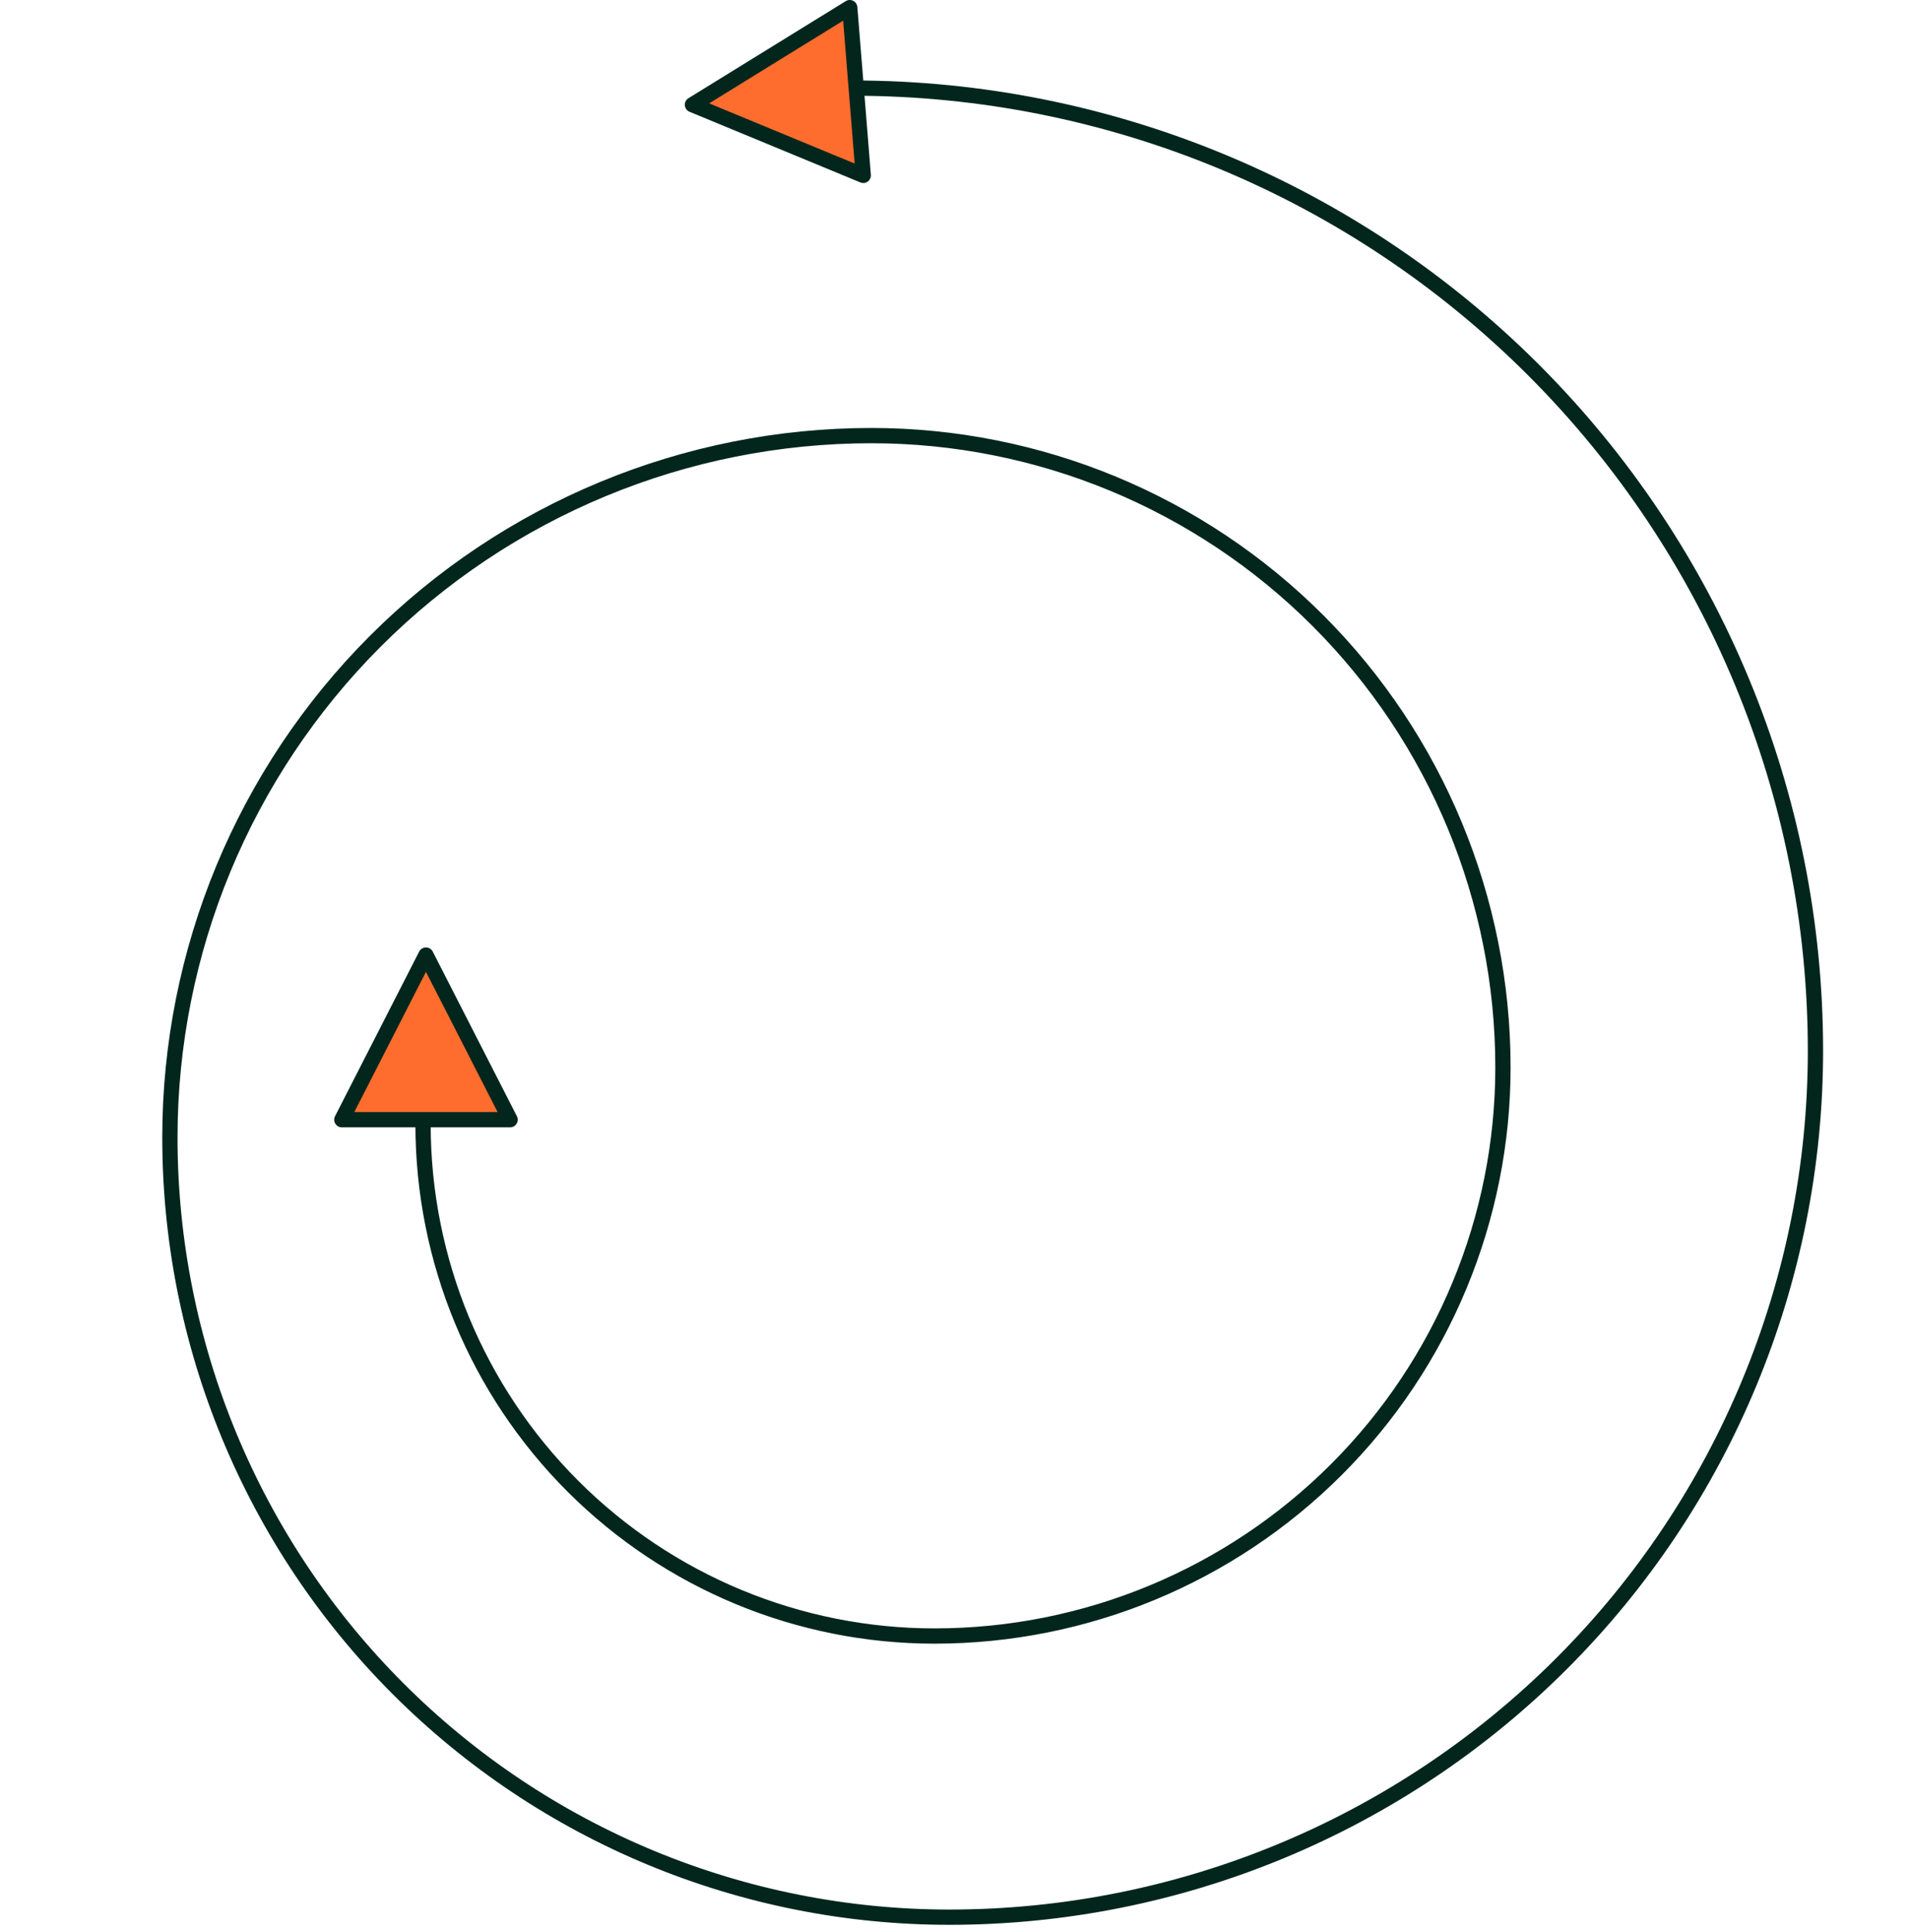 <svg width="250" height="253" viewBox="0 0 250 253" fill="none" xmlns="http://www.w3.org/2000/svg">
<path d="M90.68 13.713L113.052 22.965L111.282 1L90.68 13.713Z" fill="#FF6D2E" stroke="#03261C" stroke-width="2" stroke-linejoin="round"/>
<path d="M55.783 125.072L44.765 146.629H66.801L55.783 125.072Z" fill="#FF6D2E" stroke="#03261C" stroke-width="2" stroke-linejoin="round"/>
<path d="M111.729 11.539C145.152 11.539 177.206 24.82 200.839 48.46C224.473 72.1 237.75 104.163 237.75 137.595C237.75 167.688 225.799 196.548 204.526 217.827C183.254 239.105 154.402 251.06 124.318 251.06C110.913 251.06 97.639 248.418 85.254 243.286C72.87 238.155 61.617 230.633 52.139 221.15C42.661 211.668 35.143 200.411 30.015 188.022C24.886 175.634 22.248 162.356 22.25 148.947C22.25 124.575 31.928 101.202 49.154 83.967C66.381 66.732 89.746 57.048 114.111 57.044C136.048 57.044 157.086 65.76 172.598 81.276C188.109 96.792 196.824 117.837 196.824 139.78C196.824 159.528 188.981 178.468 175.02 192.432C161.06 206.397 142.125 214.242 122.382 214.242C104.618 214.242 87.581 207.183 75.02 194.618C62.458 182.053 55.401 165.012 55.401 147.242" stroke="#03261C" stroke-width="2" stroke-linejoin="round"/>
</svg>
